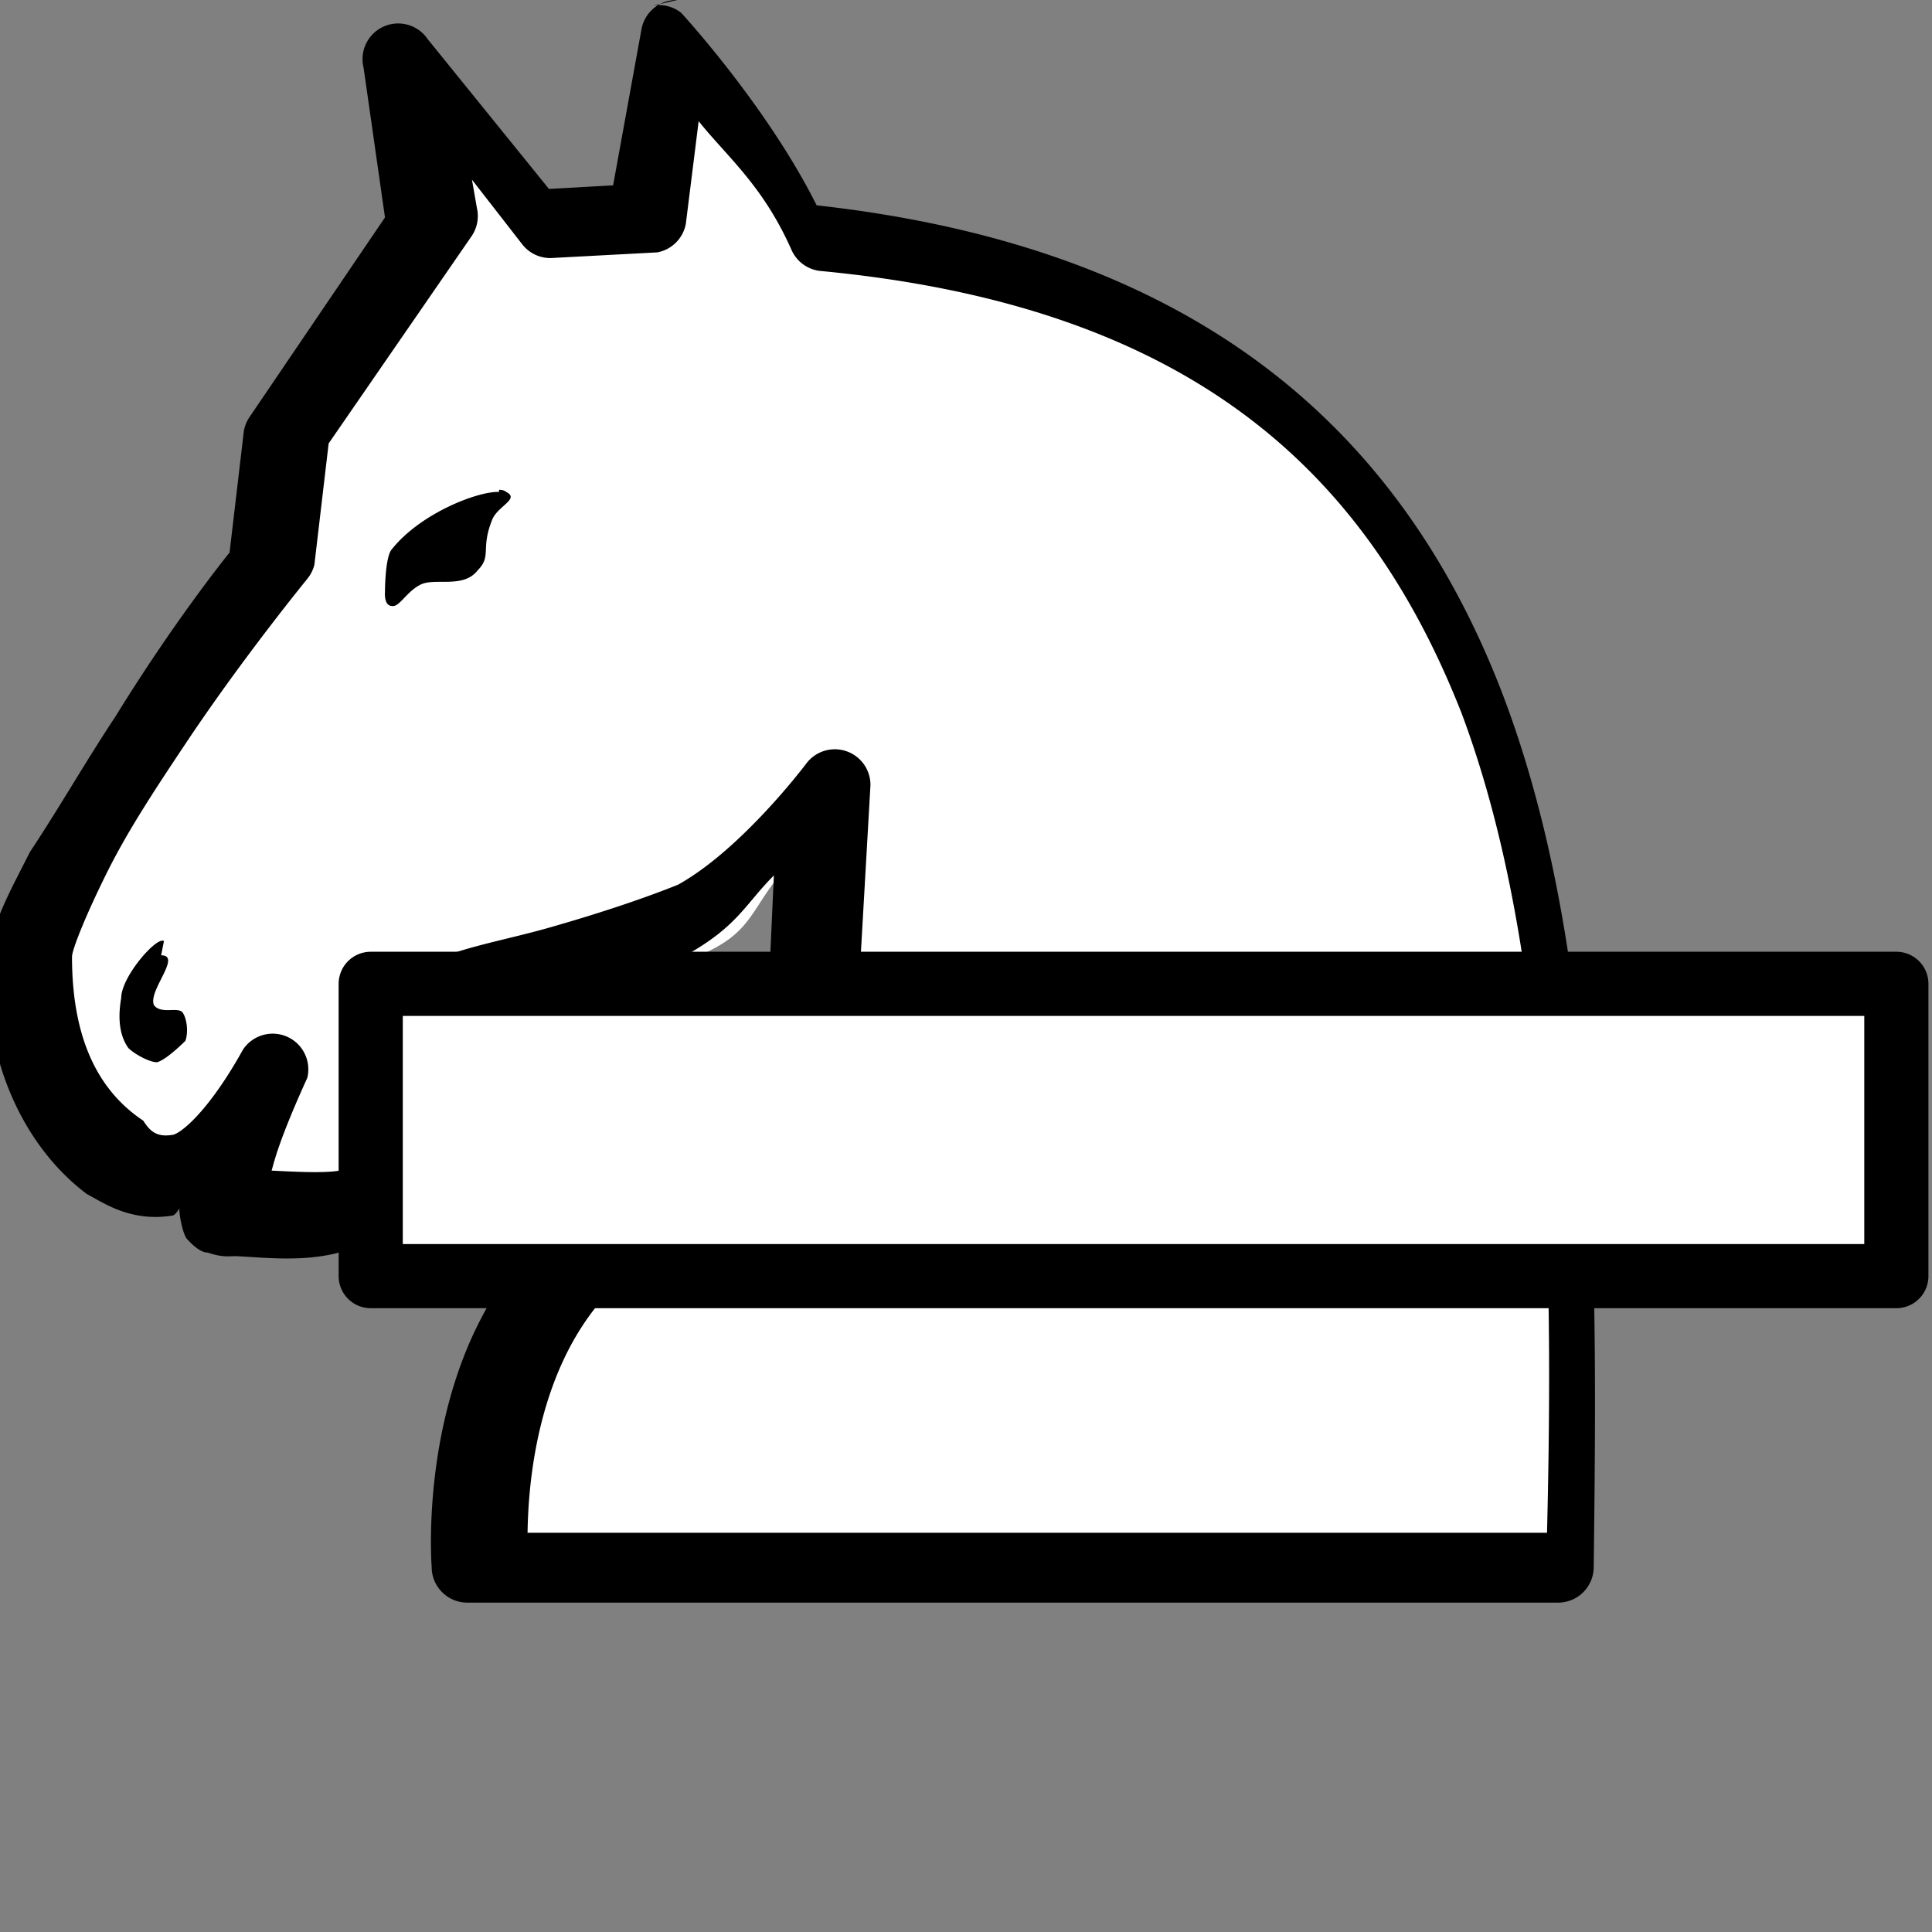 <svg width="1e3" height="1e3" version="1.1" viewBox="0 0 271 271" xmlns="http://www.w3.org/2000/svg">
 <rect x="0" y="0" width="271" height="271" fill="#808080" stroke="none"/>
 <g transform="translate(0 -26)">
  <path transform="translate(-287 -11)" d="m382 40c-2 2-1-2-2 2l-4 22a2 2 0 0 1-2 2l-9 0.5a2 2 0 0 1-2-0.9l-17-21a2 2 0 0 1-4e-3 -4e-3c-0.9-1-2-1-3-0.7-1 0.4-2 1-1 3a2 2 0 0 1 0 2e-3l3 21a2 2 0 0 1-0.4 2l-19 28c-0.2 0.3-0.4 0.7-0.4 1a2 2 0 0 1 0 4e-3l-2 17a2 2 0 0 1-0.5 1c-0.8 1-8 10-16 22-4 6-8 13-12 19-3 6-6 11-6 15 0 14 6 23 13 29 2 1 5 4 10 3 0.2-0.4 0.4-0.9 2-1a2 2 0 0 1 3 2c0 0.1-0.02 0.03-0.02 0.1 0.06 0.9 0.3 2 0.8 3 0.5 0.7 2 1 2 2 2 0.6 2 0.3 3 0.4 4 0.2 9 0.8 13-0.4 2-0.5 4-2 6-3a2 2 0 0 1 2e-3 0c2-2 2-4 3-7 0.2-3-0.05-5-0.3-7-0.3-2-0.6-4-0.6-5-2e-5 -1e-3 3e-5 -3e-3 0-4e-3 -0.02-0.6-0.01-1 0.1-2 0.1-0.5 0.4-1 0.5-1a2 2 0 0 1 0.01-0.02c0.5-0.9 2-2 4-3 4-2 11-4 17-6 7-2 14-3 20-6 7-3 7-6 11-11a2 2 0 0 1 4 2l-1 22a2 2 0 0 1-0.08 0.5c0.09-0.3-0.06 0.2-0.2 0.6-0.1 0.4-0.3 0.8-0.6 1-0.6 1-2 3-3 5-3 5-10 11-21 18-24 15-22 50-22 50a2 2 0 0 1 4e-3 0.04c0.07 1 1 2 2 2h153a2 2 0 0 1 0.01 0c1 5e-3 2-1 2-2a2 2 0 0 1 0-2e-3c0.5-42 0.8-87-13-122-13-35-41-61-94-66a2 2 0 0 1-2-1c-7-13-19-26-19-26-0.5-0.4-1-0.7-2-0.7z" fill="#fff"/>
  <path d="m95 26a5 5 0 0 0-5 4l-4 22-9 0.5-17-21a5 5 0 0 0-9 4l3 21-19 28a5 5 0 0 0-0.8 2l-2 17c-0.8 1-8 10-16 23-4 6-8 13-12 19-3 6-6 11-6 17 0 14 6 25 14 31 2 1 6 4 12 3 0.5-0.1 0.9-1 1-1 0 0.04-0.05 0.1-0.05 0.2 0.06 1 0.4 3 1 4 0.9 1 2 2 3 2 2 0.7 3 0.5 4 0.5 4 0.2 9 0.8 14-0.4 2-0.6 5-2 7-4 2-2 3-5 3-9 0.3-6-0.9-11-0.9-13-0.03-1 0.06-1 0.3-2 0.2-0.4 0.9-1 3-2 4-2 10-4 17-5 7-2 14-3 20-7 7-4 8-7 12-11l-1 22c-0.04 0.1-0.4 2-4 6-3 4-9 11-20 17-26 15-23 52-23 52a5 5 0 0 0 5 5h153a5 5 0 0 0 5-5c0.5-42 0.9-87-13-123-14-36-42-62-96-68-7-14-19-27-19-27a5 5 0 0 0-4-1zm3 17c4 5 9 9 13 18a5 5 0 0 0 4 3c53 5 77 29 90 62 12 32 13 74 12 115h-143c0.1-6 1-29 18-39 12-7 19-14 23-20s5-10 5-10a5 5 0 0 0 0.1-0.9l2-35a5 5 0 0 0-9-3s-9 12-18 17c-5 2-11 4-18 6-7 2-14 3-19 6-3 2-5 3-6 5s-2 5-2 7c0.1 4 1 7 0.9 12-0.1 2-0.5 3-0.9 3-0.4 0.4-0.9 0.8-2 1-2 0.5-6 0.3-10 0.1 0.3-1 0.9-4 5-13a5 5 0 0 0-9-4c-5 9-9 12-10 12-2 0.3-3-0.4-4-2-6-4-10-11-10-23 0-1 2-6 5-12 3-6 7-12 11-18 8-12 17-23 17-23a5 5 0 0 0 1-2l2-17 20-29a5 5 0 0 0 0.8-4l-0.7-4 7 9a5 5 0 0 0 4 2l15-0.8a5 5 0 0 0 4-4zm-28 52c-3-0.1-11 3-15 8-1 1-1 6-1 6s-0.2 2 1 2c1 0.2 2-2 4-3 2-1 6 0.6 8-2 2-2 0.4-3 2-7 0.7-2 4-3 2-4-0.2-0.2-0.6-0.3-1-0.3zm-47 63c-1-0.7-6 5-6 8-0.7 4 0.3 6 1 7 0.9 0.9 3 2 4 2 1-0.2 3-2 4-3 0.4-1 0.3-3-0.4-4-0.7-0.8-3 0.3-4-1-0.9-2 4-7 1-7z" color="#000000"/>
  <path d="m52 164v41h214v-41z" color="#000000" color-rendering="auto" dominant-baseline="auto" fill="#fff" image-rendering="auto" shape-rendering="auto" solid-color="#000000" stroke="#000" stroke-linecap="round" stroke-linejoin="round" stroke-width="9" style="font-feature-settings:normal;font-variant-alternates:normal;font-variant-caps:normal;font-variant-ligatures:normal;font-variant-numeric:normal;font-variant-position:normal;isolation:auto;mix-blend-mode:normal;shape-padding:0;text-decoration-color:#000000;text-decoration-line:none;text-decoration-style:solid;text-indent:0;text-orientation:mixed;text-transform:none;white-space:normal"/>
 </g>
</svg>
